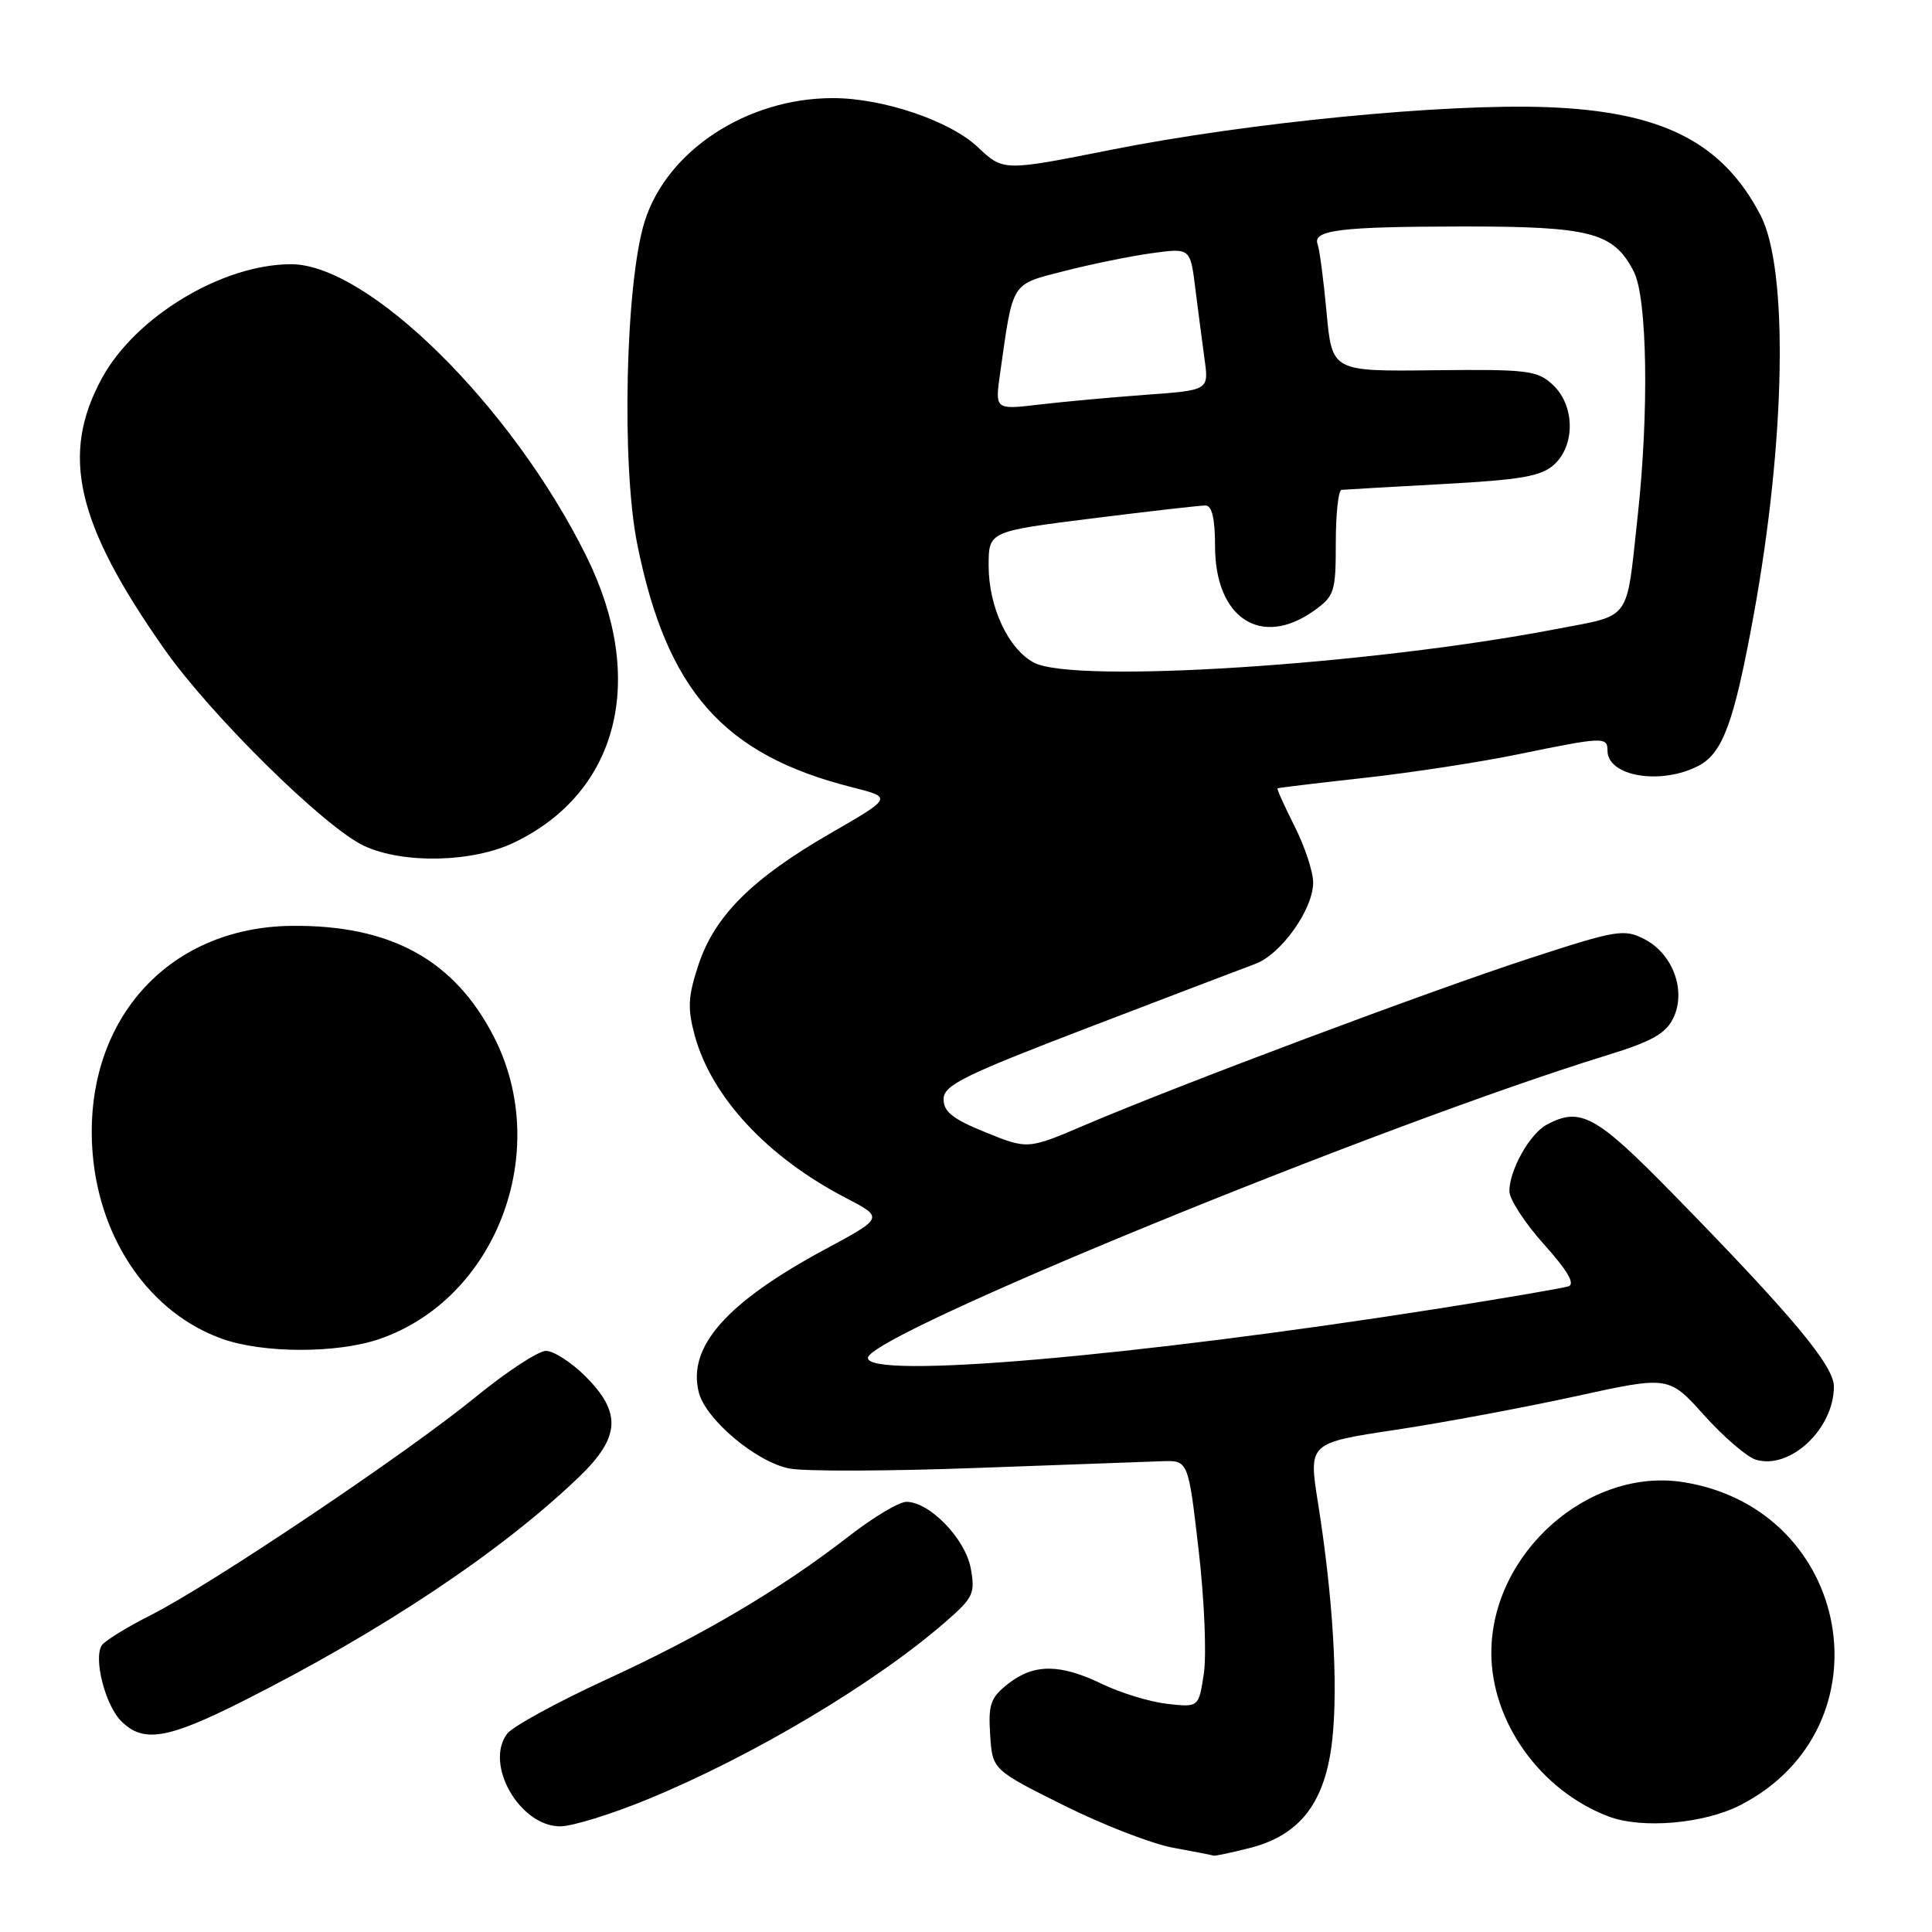 <?xml version="1.0" encoding="UTF-8" standalone="no"?>
<!DOCTYPE svg PUBLIC "-//W3C//DTD SVG 1.1//EN" "http://www.w3.org/Graphics/SVG/1.1/DTD/svg11.dtd" >
<svg xmlns="http://www.w3.org/2000/svg" xmlns:xlink="http://www.w3.org/1999/xlink" version="1.1" viewBox="0 0 256 256">
 <g >
 <path fill="currentColor"
d=" M 165.56 244.88 C 172.31 243.18 175.65 238.79 176.54 230.45 C 177.32 223.17 176.62 211.57 174.64 199.14 C 173.38 191.20 173.38 191.20 184.93 189.46 C 191.29 188.50 202.03 186.49 208.80 185.01 C 221.12 182.31 221.12 182.31 225.81 187.53 C 228.39 190.40 231.46 193.04 232.64 193.41 C 237.17 194.80 243.00 189.35 243.00 183.72 C 243.00 180.96 237.51 174.38 221.73 158.25 C 211.46 147.75 209.42 146.63 204.94 149.03 C 202.70 150.23 200.00 155.05 200.00 157.84 C 200.00 158.91 202.07 162.08 204.59 164.89 C 207.69 168.33 208.74 170.14 207.84 170.44 C 207.10 170.69 199.30 172.02 190.50 173.41 C 150.02 179.76 115.00 182.78 115.00 179.93 C 115.00 176.88 182.88 149.08 212.99 139.81 C 218.90 137.99 220.74 136.95 221.73 134.88 C 223.46 131.27 221.67 126.40 217.91 124.45 C 215.21 123.06 214.26 123.21 202.76 126.96 C 189.61 131.24 156.39 143.69 143.84 149.04 C 136.19 152.31 136.19 152.31 130.59 150.04 C 126.23 148.27 125.01 147.30 125.03 145.63 C 125.05 143.79 127.68 142.49 144.28 136.13 C 154.85 132.08 164.77 128.30 166.31 127.73 C 169.74 126.48 174.00 120.49 174.00 116.94 C 174.00 115.51 172.89 112.15 171.53 109.47 C 170.18 106.79 169.17 104.54 169.28 104.46 C 169.40 104.38 174.59 103.76 180.81 103.07 C 187.03 102.38 196.25 100.97 201.31 99.92 C 212.42 97.63 213.00 97.61 213.00 99.46 C 213.00 102.88 220.04 104.06 225.03 101.49 C 228.28 99.81 229.77 95.74 232.37 81.50 C 236.61 58.28 237.00 35.64 233.27 28.50 C 228.22 18.82 220.21 14.77 205.00 14.20 C 191.47 13.69 165.38 16.24 147.22 19.85 C 132.95 22.69 132.95 22.69 129.57 19.50 C 125.86 16.00 116.99 13.00 110.37 13.00 C 98.96 13.00 88.34 19.97 85.41 29.38 C 82.88 37.48 82.33 61.59 84.43 72.06 C 88.33 91.50 95.83 100.00 112.88 104.31 C 118.27 105.67 118.27 105.67 110.07 110.40 C 99.67 116.40 94.72 121.33 92.56 127.81 C 91.17 132.00 91.08 133.59 92.04 137.15 C 94.25 145.34 101.66 153.32 112.06 158.72 C 117.12 161.35 117.12 161.35 109.31 165.55 C 96.26 172.58 91.07 178.45 92.59 184.48 C 93.49 188.09 100.26 193.77 104.63 194.59 C 106.69 194.98 117.85 194.94 129.44 194.51 C 141.02 194.08 152.06 193.68 153.97 193.62 C 157.45 193.50 157.45 193.50 158.82 205.35 C 159.58 211.87 159.89 219.24 159.52 221.72 C 158.84 226.24 158.84 226.24 154.67 225.77 C 152.38 225.51 148.50 224.33 146.06 223.15 C 140.47 220.44 136.99 220.43 133.58 223.11 C 131.25 224.95 130.94 225.84 131.20 229.86 C 131.50 234.50 131.50 234.50 140.92 239.20 C 146.10 241.79 152.63 244.32 155.42 244.83 C 158.21 245.34 160.64 245.82 160.81 245.88 C 160.98 245.95 163.11 245.50 165.56 244.88 Z  M 85.81 238.42 C 99.84 232.65 116.04 222.98 125.40 214.81 C 128.98 211.68 129.24 211.11 128.62 207.76 C 127.88 203.86 123.16 199.00 120.10 199.00 C 119.14 199.00 115.73 201.03 112.53 203.52 C 103.44 210.58 93.15 216.66 80.31 222.56 C 73.81 225.55 67.91 228.78 67.19 229.74 C 64.16 233.79 68.88 242.00 74.23 242.00 C 75.82 242.00 81.03 240.39 85.81 238.42 Z  M 230.62 239.18 C 250.57 228.92 245.48 199.98 223.09 196.40 C 210.49 194.38 197.61 205.81 197.61 219.00 C 197.61 228.18 204.11 237.26 213.14 240.69 C 217.57 242.37 225.79 241.66 230.62 239.18 Z  M 31.93 225.54 C 50.52 216.20 66.47 205.57 76.75 195.68 C 82.18 190.45 82.39 187.19 77.60 182.40 C 75.73 180.53 73.37 179.00 72.35 179.00 C 71.33 179.00 67.15 181.74 63.05 185.09 C 53.90 192.57 28.01 209.95 20.02 213.99 C 16.79 215.62 13.84 217.44 13.47 218.04 C 12.38 219.82 13.96 225.96 16.06 228.06 C 18.96 230.96 22.12 230.46 31.93 225.54 Z  M 50.21 177.45 C 65.75 172.15 73.21 152.57 65.46 137.42 C 60.24 127.21 51.80 122.56 38.70 122.68 C 22.06 122.83 10.91 135.53 12.27 152.76 C 13.20 164.37 19.92 174.02 29.46 177.41 C 34.88 179.33 44.61 179.35 50.21 177.45 Z  M 68.15 111.63 C 81.98 104.96 85.75 89.99 77.71 73.73 C 67.89 53.86 48.80 34.99 38.55 35.01 C 29.47 35.02 17.98 41.94 13.53 50.07 C 7.97 60.23 10.06 69.33 21.77 86.00 C 27.95 94.80 43.02 109.64 48.24 112.08 C 53.42 114.50 62.64 114.29 68.15 111.63 Z  M 137.00 87.80 C 133.60 85.99 131.00 80.44 131.00 74.96 C 131.00 70.41 131.00 70.41 144.75 68.69 C 152.31 67.74 159.06 66.97 159.75 66.98 C 160.59 66.99 161.00 68.75 161.00 72.37 C 161.00 81.92 167.10 85.91 174.10 80.93 C 176.82 78.99 177.00 78.44 177.00 71.93 C 177.00 68.12 177.34 64.96 177.75 64.91 C 178.16 64.87 184.20 64.52 191.17 64.14 C 201.54 63.58 204.22 63.11 205.92 61.57 C 208.76 59.00 208.68 53.72 205.76 50.99 C 203.70 49.08 202.44 48.92 190.01 49.06 C 176.50 49.22 176.50 49.22 175.78 41.41 C 175.38 37.11 174.85 33.06 174.60 32.40 C 173.86 30.48 177.51 30.03 193.80 30.01 C 210.78 30.00 213.81 30.79 216.48 35.97 C 218.28 39.44 218.52 54.62 216.99 68.50 C 215.45 82.56 216.28 81.41 206.22 83.35 C 181.47 88.11 142.34 90.63 137.00 87.80 Z  M 132.53 49.40 C 134.26 37.16 133.89 37.75 141.04 35.91 C 144.59 35.00 149.80 33.94 152.61 33.55 C 157.72 32.85 157.72 32.85 158.38 38.18 C 158.75 41.10 159.30 45.35 159.61 47.60 C 160.18 51.71 160.18 51.71 151.84 52.31 C 147.25 52.65 140.87 53.23 137.67 53.61 C 131.83 54.30 131.83 54.30 132.53 49.40 Z "/>
</g>
</svg>